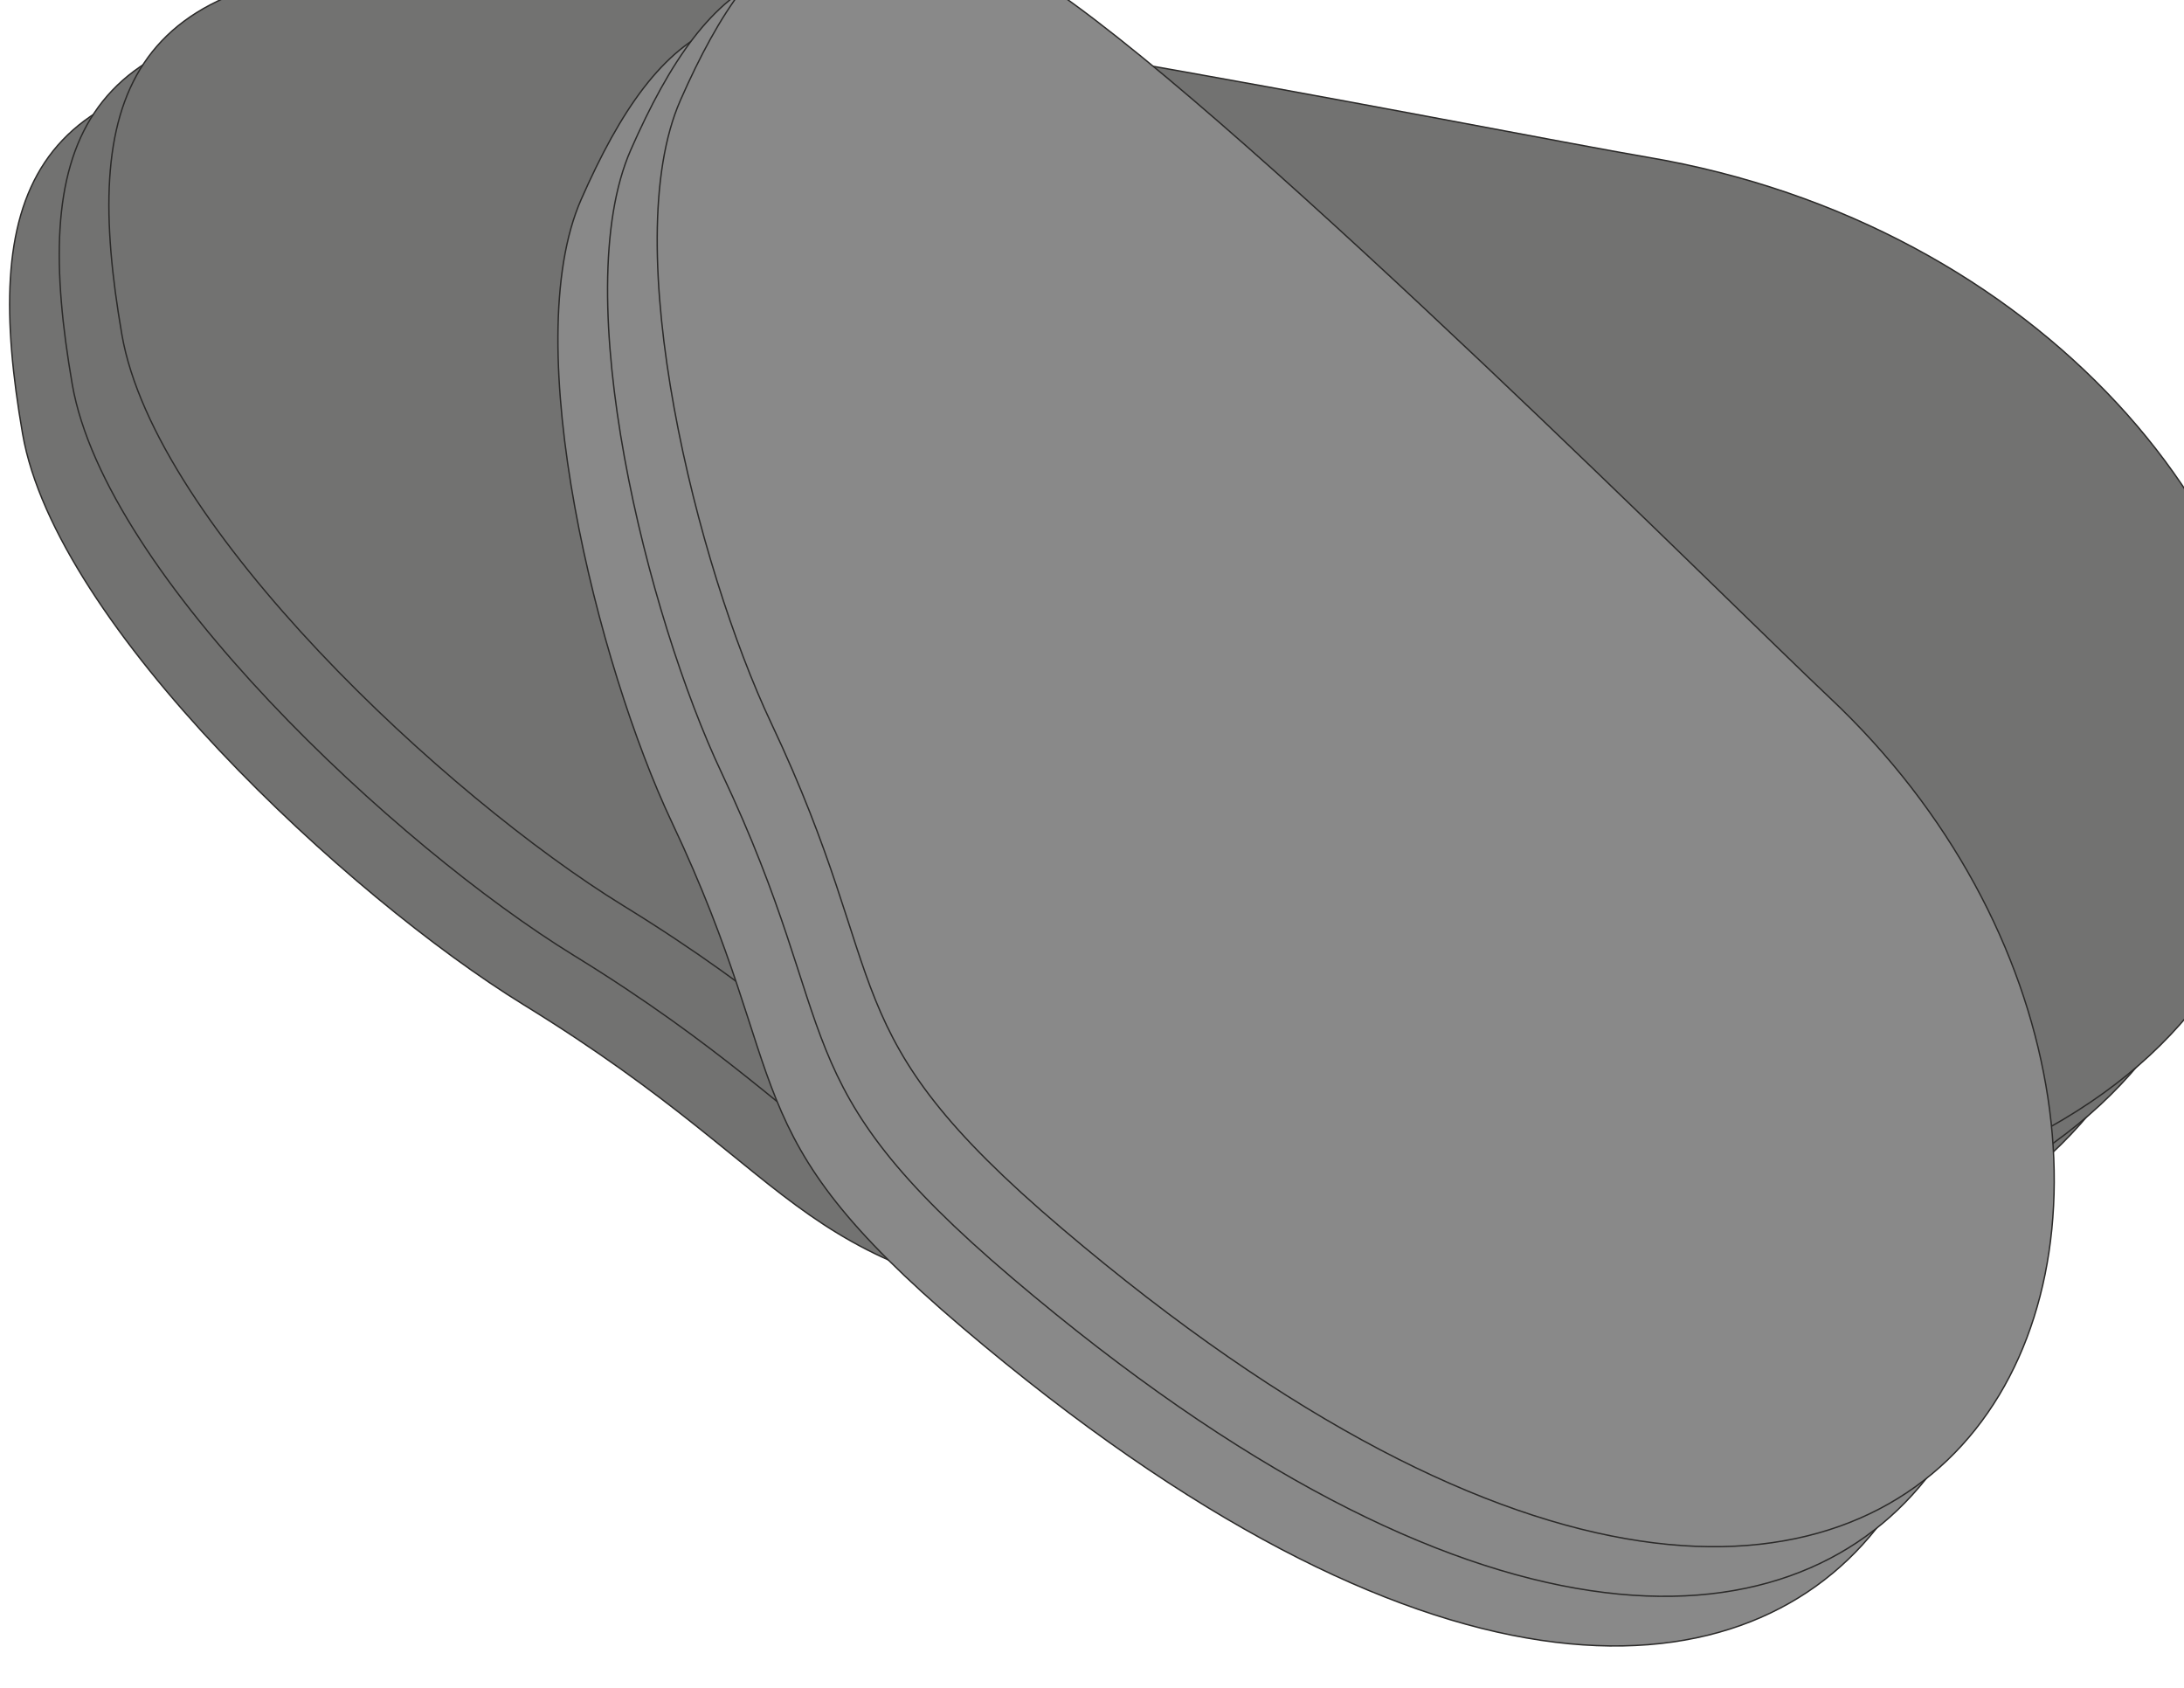 <?xml version="1.0" encoding="UTF-8"?>
<!DOCTYPE svg PUBLIC "-//W3C//DTD SVG 1.1//EN" "http://www.w3.org/Graphics/SVG/1.1/DTD/svg11.dtd">
<!-- Creator: CorelDRAW -->
<svg xmlns="http://www.w3.org/2000/svg" xml:space="preserve" width="11in" height="8.5in" version="1.1" style="shape-rendering:geometricPrecision; text-rendering:geometricPrecision; image-rendering:optimizeQuality; fill-rule:evenodd; clip-rule:evenodd"
viewBox="0 0 11000 8500"
 xmlns:xlink="http://www.w3.org/1999/xlink"
 xmlns:xodm="http://www.corel.com/coreldraw/odm/2003">
 <defs>
  <style type="text/css">
   <![CDATA[
    .str0 {stroke:#2B2A29;stroke-width:6.94;stroke-miterlimit:2.613}
    .fil1 {fill:#898989}
    .fil0 {fill:#727271}
   ]]>
  </style>
 </defs>
 <g id="Layer_x0020_1">
  <g id="_1232551885440">
   <path class="fil0 str0" d="M7796.75 1291.64c3963.99,671.63 5149.7,6194.02 -2033.58,5354.47 -1826.79,-213.5 -1624.15,-662.65 -3125,-1585.81 -885.54,-544.7 -2357.19,-1909.05 -2524.34,-2875.38 -202.3,-1169.56 4.04,-1862.14 1490.15,-1846.5 1445.7,15.21 5446.72,826.82 6192.77,953.22z"/>
   <path class="fil0 str0" d="M8046.75 1041.64c3963.99,671.63 5149.7,6194.02 -2033.58,5354.47 -1826.79,-213.5 -1624.15,-662.65 -3125,-1585.81 -885.54,-544.7 -2357.19,-1909.05 -2524.34,-2875.38 -202.3,-1169.56 4.04,-1862.14 1490.15,-1846.5 1445.7,15.21 5446.72,826.82 6192.77,953.22z"/>
   <path class="fil0 str0" d="M8296.75 791.64c3963.99,671.63 5149.7,6194.02 -2033.58,5354.47 -1826.79,-213.5 -1624.15,-662.65 -3125,-1585.81 -885.54,-544.7 -2357.19,-1909.05 -2524.34,-2875.38 -202.3,-1169.56 4.04,-1862.14 1490.15,-1846.5 1445.7,15.21 5446.72,826.82 6192.77,953.22z"/>
   <path class="fil1 str0" d="M8712.74 4011.02c2468.85,2319.75 782.33,6623.44 -3863.62,2675.85 -1181.52,-1003.92 -834.99,-1213.3 -1464.94,-2545.33 -371.69,-785.94 -780.15,-2403.52 -456.8,-3137.62 391.36,-888.5 851.41,-1261.28 1884.61,-551.8 1005.1,690.19 3436.09,3122.3 3900.75,3558.89z"/>
   <path class="fil1 str0" d="M8962.74 3761.02c2468.85,2319.75 782.33,6623.44 -3863.62,2675.85 -1181.52,-1003.92 -834.99,-1213.3 -1464.94,-2545.33 -371.69,-785.94 -780.15,-2403.52 -456.8,-3137.62 391.36,-888.5 851.41,-1261.28 1884.61,-551.8 1005.1,690.19 3436.09,3122.3 3900.75,3558.89z"/>
   <path class="fil1 str0" d="M9212.74 3511.02c2468.85,2319.75 782.33,6623.44 -3863.62,2675.85 -1181.52,-1003.92 -834.99,-1213.3 -1464.94,-2545.33 -371.69,-785.94 -780.15,-2403.52 -456.8,-3137.62 391.36,-888.5 851.41,-1261.28 1884.61,-551.8 1005.1,690.19 3436.09,3122.3 3900.75,3558.89z"/>
  </g>
 </g>
</svg>
